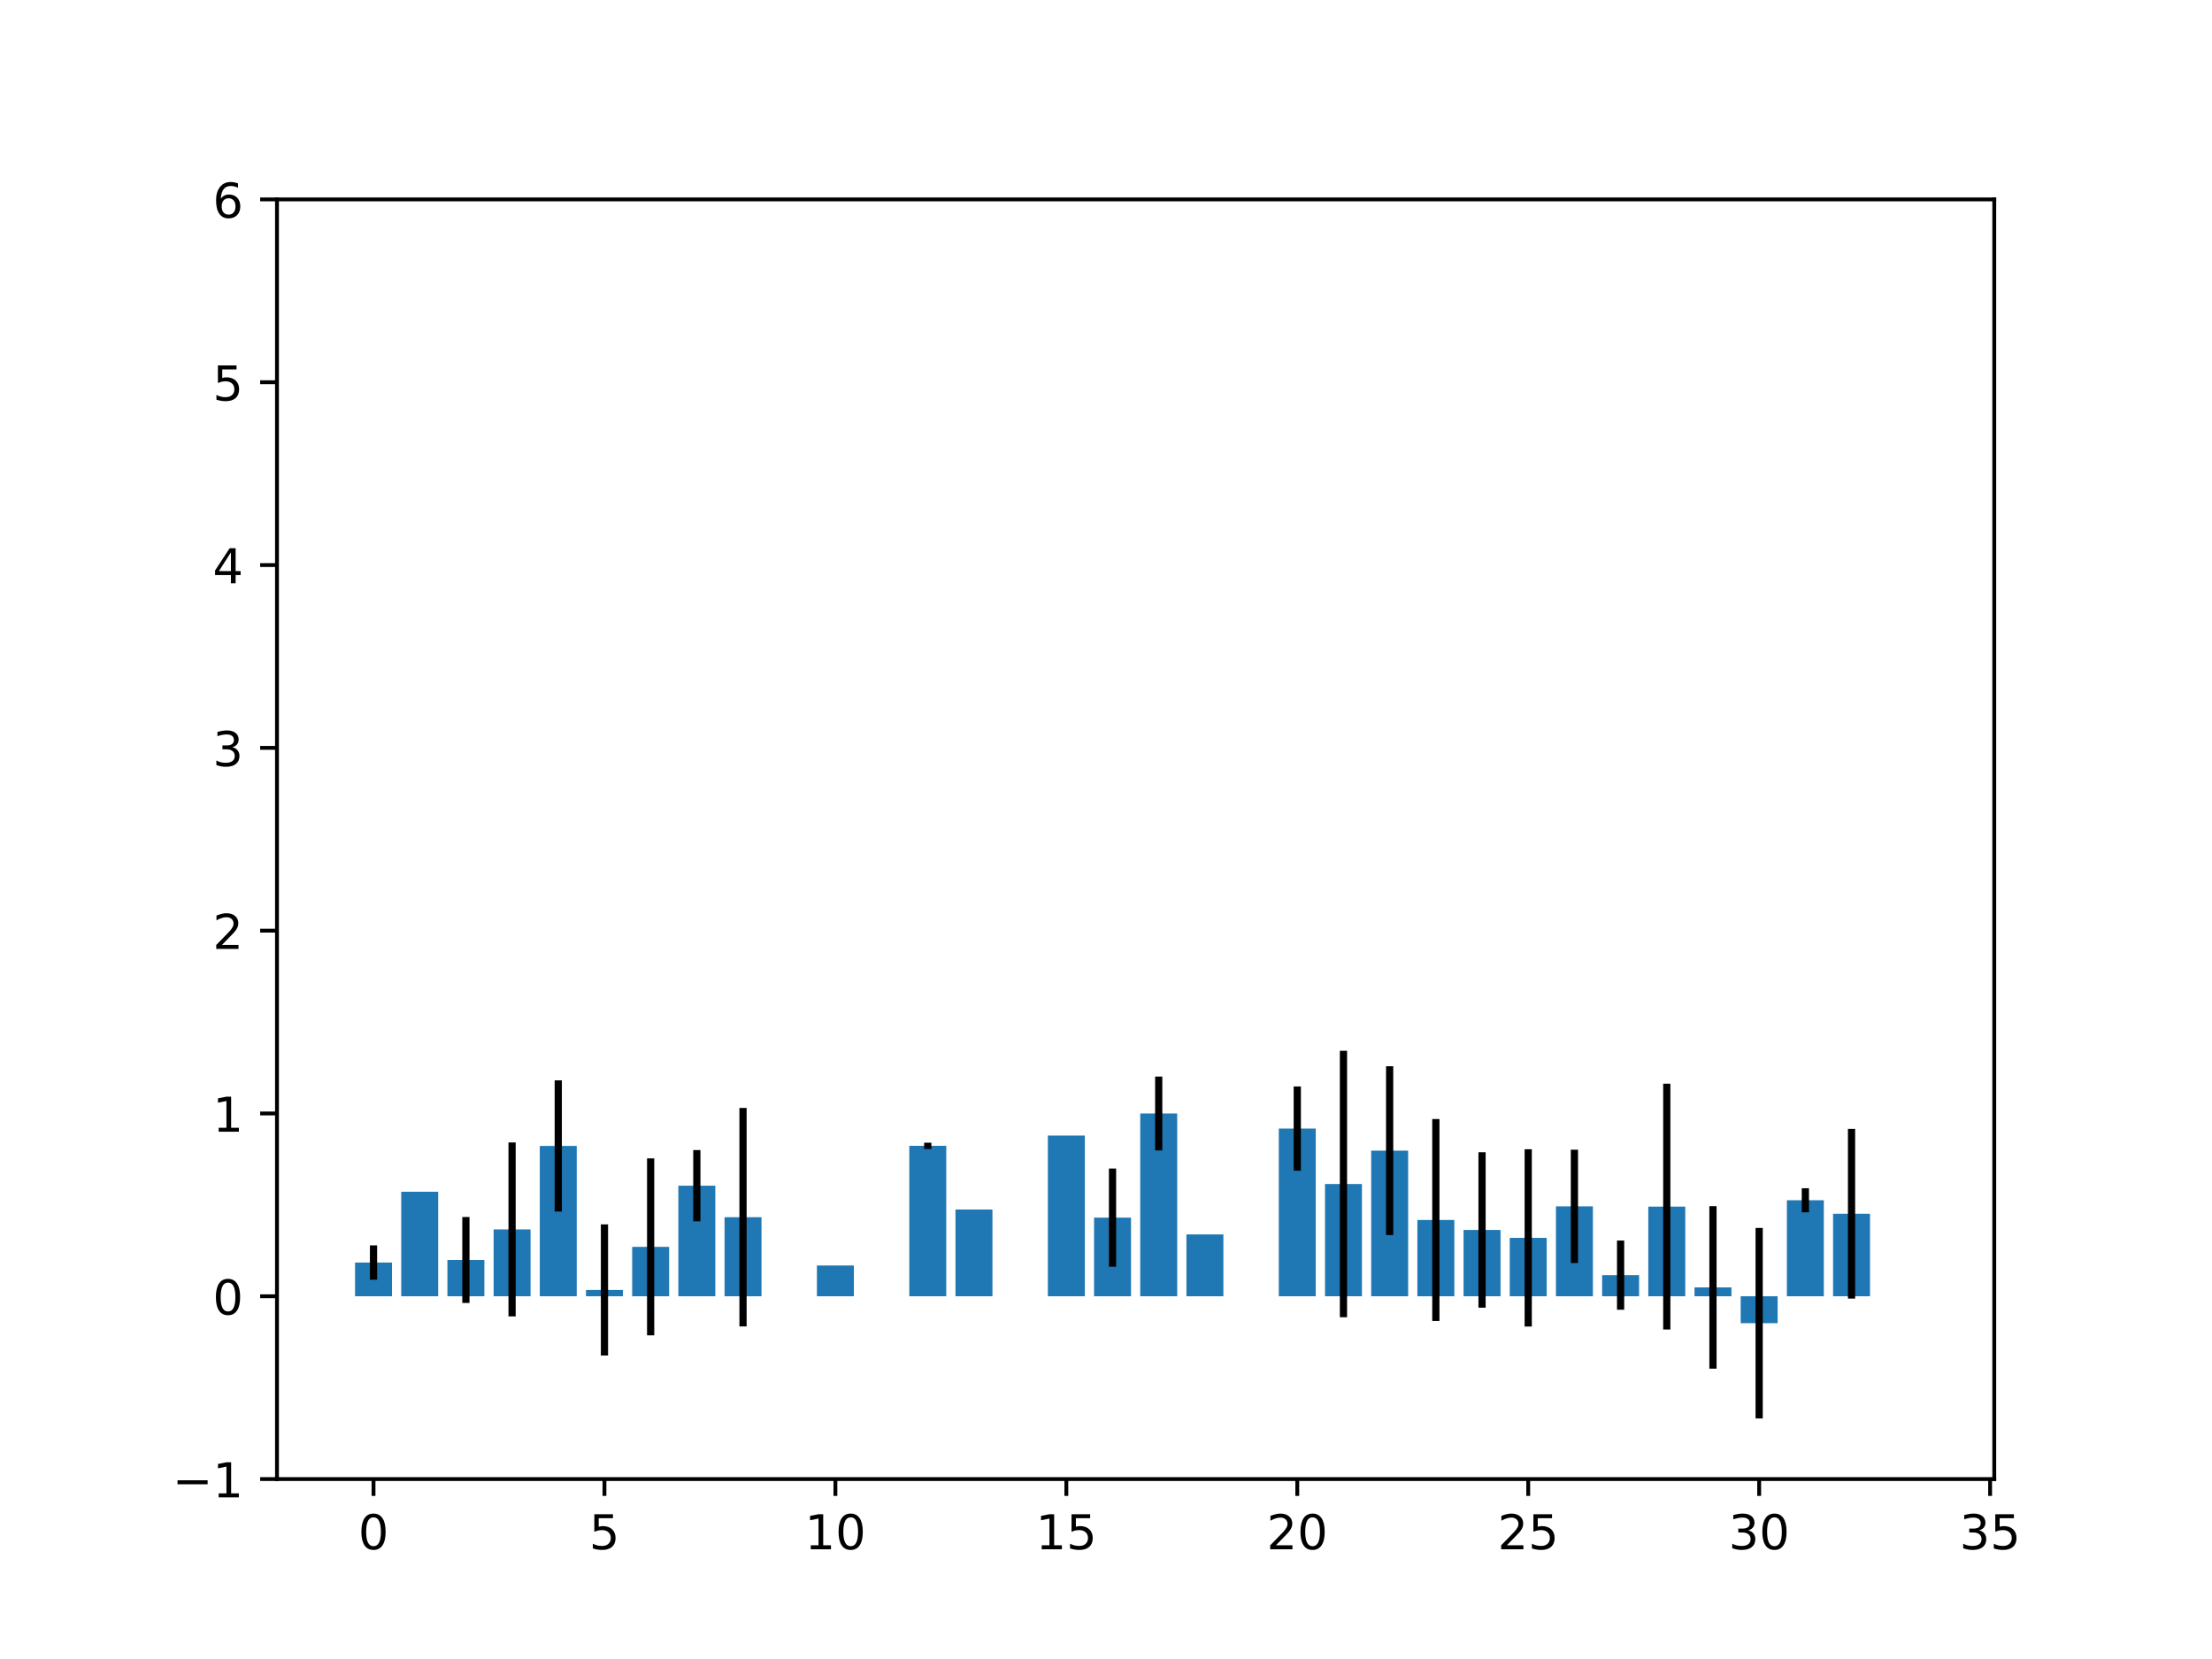 <?xml version="1.0" encoding="utf-8" standalone="no"?>
<!DOCTYPE svg PUBLIC "-//W3C//DTD SVG 1.1//EN"
  "http://www.w3.org/Graphics/SVG/1.1/DTD/svg11.dtd">
<!-- Created with matplotlib (http://matplotlib.org/) -->
<svg height="345pt" version="1.1" viewBox="0 0 460 345" width="460pt" xmlns="http://www.w3.org/2000/svg" xmlns:xlink="http://www.w3.org/1999/xlink">
 <defs>
  <style type="text/css">
*{stroke-linecap:butt;stroke-linejoin:round;}
  </style>
 </defs>
 <g id="figure_1">
  <g id="patch_1">
   <path d="M 0 345.6 
L 460.8 345.6 
L 460.8 0 
L 0 0 
z
" style="fill:#ffffff;"/>
  </g>
  <g id="axes_1">
   <g id="patch_2">
    <path d="M 57.6 307.584 
L 414.72 307.584 
L 414.72 41.472 
L 57.6 41.472 
z
" style="fill:#ffffff;"/>
   </g>
   <g id="patch_3">
    <path clip-path="url(#p56eb88163e)" d="M 73.833 269.568 
L 81.517 269.568 
L 81.517 262.554 
L 73.833 262.554 
z
" style="fill:#1f77b4;"/>
   </g>
   <g id="patch_4">
    <path clip-path="url(#p56eb88163e)" d="M 83.438 269.568 
L 91.122 269.568 
L 91.122 247.831 
L 83.438 247.831 
z
" style="fill:#1f77b4;"/>
   </g>
   <g id="patch_5">
    <path clip-path="url(#p56eb88163e)" d="M 93.043 269.568 
L 100.727 269.568 
L 100.727 262.017 
L 93.043 262.017 
z
" style="fill:#1f77b4;"/>
   </g>
   <g id="patch_6">
    <path clip-path="url(#p56eb88163e)" d="M 102.648 269.568 
L 110.332 269.568 
L 110.332 255.666 
L 102.648 255.666 
z
" style="fill:#1f77b4;"/>
   </g>
   <g id="patch_7">
    <path clip-path="url(#p56eb88163e)" d="M 112.253 269.568 
L 119.938 269.568 
L 119.938 238.304 
L 112.253 238.304 
z
" style="fill:#1f77b4;"/>
   </g>
   <g id="patch_8">
    <path clip-path="url(#p56eb88163e)" d="M 121.859 269.568 
L 129.543 269.568 
L 129.543 268.253 
L 121.859 268.253 
z
" style="fill:#1f77b4;"/>
   </g>
   <g id="patch_9">
    <path clip-path="url(#p56eb88163e)" d="M 131.464 269.568 
L 139.148 269.568 
L 139.148 259.295 
L 131.464 259.295 
z
" style="fill:#1f77b4;"/>
   </g>
   <g id="patch_10">
    <path clip-path="url(#p56eb88163e)" d="M 141.069 269.568 
L 148.753 269.568 
L 148.753 246.574 
L 141.069 246.574 
z
" style="fill:#1f77b4;"/>
   </g>
   <g id="patch_11">
    <path clip-path="url(#p56eb88163e)" d="M 150.674 269.568 
L 158.358 269.568 
L 158.358 253.124 
L 150.674 253.124 
z
" style="fill:#1f77b4;"/>
   </g>
   <g id="patch_12">
    <path clip-path="url(#p56eb88163e)" d="z
" style="fill:#1f77b4;"/>
   </g>
   <g id="patch_13">
    <path clip-path="url(#p56eb88163e)" d="M 169.884 269.568 
L 177.568 269.568 
L 177.568 263.169 
L 169.884 263.169 
z
" style="fill:#1f77b4;"/>
   </g>
   <g id="patch_14">
    <path clip-path="url(#p56eb88163e)" d="z
" style="fill:#1f77b4;"/>
   </g>
   <g id="patch_15">
    <path clip-path="url(#p56eb88163e)" d="M 189.095 269.568 
L 196.779 269.568 
L 196.779 238.281 
L 189.095 238.281 
z
" style="fill:#1f77b4;"/>
   </g>
   <g id="patch_16">
    <path clip-path="url(#p56eb88163e)" d="M 198.7 269.568 
L 206.384 269.568 
L 206.384 251.527 
L 198.7 251.527 
z
" style="fill:#1f77b4;"/>
   </g>
   <g id="patch_17">
    <path clip-path="url(#p56eb88163e)" d="z
" style="fill:#1f77b4;"/>
   </g>
   <g id="patch_18">
    <path clip-path="url(#p56eb88163e)" d="M 217.91 269.568 
L 225.594 269.568 
L 225.594 236.15 
L 217.91 236.15 
z
" style="fill:#1f77b4;"/>
   </g>
   <g id="patch_19">
    <path clip-path="url(#p56eb88163e)" d="M 227.515 269.568 
L 235.199 269.568 
L 235.199 253.217 
L 227.515 253.217 
z
" style="fill:#1f77b4;"/>
   </g>
   <g id="patch_20">
    <path clip-path="url(#p56eb88163e)" d="M 237.121 269.568 
L 244.805 269.568 
L 244.805 231.558 
L 237.121 231.558 
z
" style="fill:#1f77b4;"/>
   </g>
   <g id="patch_21">
    <path clip-path="url(#p56eb88163e)" d="M 246.726 269.568 
L 254.41 269.568 
L 254.41 256.708 
L 246.726 256.708 
z
" style="fill:#1f77b4;"/>
   </g>
   <g id="patch_22">
    <path clip-path="url(#p56eb88163e)" d="z
" style="fill:#1f77b4;"/>
   </g>
   <g id="patch_23">
    <path clip-path="url(#p56eb88163e)" d="M 265.936 269.568 
L 273.62 269.568 
L 273.62 234.693 
L 265.936 234.693 
z
" style="fill:#1f77b4;"/>
   </g>
   <g id="patch_24">
    <path clip-path="url(#p56eb88163e)" d="M 275.541 269.568 
L 283.225 269.568 
L 283.225 246.225 
L 275.541 246.225 
z
" style="fill:#1f77b4;"/>
   </g>
   <g id="patch_25">
    <path clip-path="url(#p56eb88163e)" d="M 285.146 269.568 
L 292.83 269.568 
L 292.83 239.283 
L 285.146 239.283 
z
" style="fill:#1f77b4;"/>
   </g>
   <g id="patch_26">
    <path clip-path="url(#p56eb88163e)" d="M 294.752 269.568 
L 302.436 269.568 
L 302.436 253.701 
L 294.752 253.701 
z
" style="fill:#1f77b4;"/>
   </g>
   <g id="patch_27">
    <path clip-path="url(#p56eb88163e)" d="M 304.357 269.568 
L 312.041 269.568 
L 312.041 255.778 
L 304.357 255.778 
z
" style="fill:#1f77b4;"/>
   </g>
   <g id="patch_28">
    <path clip-path="url(#p56eb88163e)" d="M 313.962 269.568 
L 321.646 269.568 
L 321.646 257.425 
L 313.962 257.425 
z
" style="fill:#1f77b4;"/>
   </g>
   <g id="patch_29">
    <path clip-path="url(#p56eb88163e)" d="M 323.567 269.568 
L 331.251 269.568 
L 331.251 250.871 
L 323.567 250.871 
z
" style="fill:#1f77b4;"/>
   </g>
   <g id="patch_30">
    <path clip-path="url(#p56eb88163e)" d="M 333.172 269.568 
L 340.856 269.568 
L 340.856 265.177 
L 333.172 265.177 
z
" style="fill:#1f77b4;"/>
   </g>
   <g id="patch_31">
    <path clip-path="url(#p56eb88163e)" d="M 342.777 269.568 
L 350.461 269.568 
L 350.461 250.925 
L 342.777 250.925 
z
" style="fill:#1f77b4;"/>
   </g>
   <g id="patch_32">
    <path clip-path="url(#p56eb88163e)" d="M 352.382 269.568 
L 360.067 269.568 
L 360.067 267.723 
L 352.382 267.723 
z
" style="fill:#1f77b4;"/>
   </g>
   <g id="patch_33">
    <path clip-path="url(#p56eb88163e)" d="M 361.988 269.568 
L 369.672 269.568 
L 369.672 275.167 
L 361.988 275.167 
z
" style="fill:#1f77b4;"/>
   </g>
   <g id="patch_34">
    <path clip-path="url(#p56eb88163e)" d="M 371.593 269.568 
L 379.277 269.568 
L 379.277 249.6 
L 371.593 249.6 
z
" style="fill:#1f77b4;"/>
   </g>
   <g id="patch_35">
    <path clip-path="url(#p56eb88163e)" d="M 381.198 269.568 
L 388.882 269.568 
L 388.882 252.409 
L 381.198 252.409 
z
" style="fill:#1f77b4;"/>
   </g>
   <g id="patch_36">
    <path clip-path="url(#p56eb88163e)" d="M 390.803 269.568 
L 398.487 269.568 
L 398.487 269.568 
L 390.803 269.568 
z
" style="fill:#1f77b4;"/>
   </g>
   <g id="matplotlib.axis_1">
    <g id="xtick_1">
     <g id="line2d_1">
      <defs>
       <path d="M 0 0 
L 0 3.5 
" id="m942a83e604" style="stroke:#000000;stroke-width:0.8;"/>
      </defs>
      <g>
       <use style="stroke:#000000;stroke-width:0.8;" x="77.675" xlink:href="#m942a83e604" y="307.584"/>
      </g>
     </g>
     <g id="text_1">
      <!-- 0 -->
      <defs>
       <path d="M 31.781 66.406 
Q 24.172 66.406 20.328 58.906 
Q 16.5 51.422 16.5 36.375 
Q 16.5 21.391 20.328 13.891 
Q 24.172 6.391 31.781 6.391 
Q 39.453 6.391 43.281 13.891 
Q 47.125 21.391 47.125 36.375 
Q 47.125 51.422 43.281 58.906 
Q 39.453 66.406 31.781 66.406 
z
M 31.781 74.219 
Q 44.047 74.219 50.516 64.516 
Q 56.984 54.828 56.984 36.375 
Q 56.984 17.969 50.516 8.266 
Q 44.047 -1.422 31.781 -1.422 
Q 19.531 -1.422 13.062 8.266 
Q 6.594 17.969 6.594 36.375 
Q 6.594 54.828 13.062 64.516 
Q 19.531 74.219 31.781 74.219 
z
" id="DejaVuSans-30"/>
      </defs>
      <g transform="translate(74.494 322.182)scale(0.1 -0.1)">
       <use xlink:href="#DejaVuSans-30"/>
      </g>
     </g>
    </g>
    <g id="xtick_2">
     <g id="line2d_2">
      <g>
       <use style="stroke:#000000;stroke-width:0.8;" x="125.701" xlink:href="#m942a83e604" y="307.584"/>
      </g>
     </g>
     <g id="text_2">
      <!-- 5 -->
      <defs>
       <path d="M 10.797 72.906 
L 49.516 72.906 
L 49.516 64.594 
L 19.828 64.594 
L 19.828 46.734 
Q 21.969 47.469 24.109 47.828 
Q 26.266 48.188 28.422 48.188 
Q 40.625 48.188 47.75 41.5 
Q 54.891 34.812 54.891 23.391 
Q 54.891 11.625 47.562 5.094 
Q 40.234 -1.422 26.906 -1.422 
Q 22.312 -1.422 17.547 -0.641 
Q 12.797 0.141 7.719 1.703 
L 7.719 11.625 
Q 12.109 9.234 16.797 8.062 
Q 21.484 6.891 26.703 6.891 
Q 35.156 6.891 40.078 11.328 
Q 45.016 15.766 45.016 23.391 
Q 45.016 31 40.078 35.438 
Q 35.156 39.891 26.703 39.891 
Q 22.75 39.891 18.812 39.016 
Q 14.891 38.141 10.797 36.281 
z
" id="DejaVuSans-35"/>
      </defs>
      <g transform="translate(122.519 322.182)scale(0.1 -0.1)">
       <use xlink:href="#DejaVuSans-35"/>
      </g>
     </g>
    </g>
    <g id="xtick_3">
     <g id="line2d_3">
      <g>
       <use style="stroke:#000000;stroke-width:0.8;" x="173.726" xlink:href="#m942a83e604" y="307.584"/>
      </g>
     </g>
     <g id="text_3">
      <!-- 10 -->
      <defs>
       <path d="M 12.406 8.297 
L 28.516 8.297 
L 28.516 63.922 
L 10.984 60.406 
L 10.984 69.391 
L 28.422 72.906 
L 38.281 72.906 
L 38.281 8.297 
L 54.391 8.297 
L 54.391 0 
L 12.406 0 
z
" id="DejaVuSans-31"/>
      </defs>
      <g transform="translate(167.364 322.182)scale(0.1 -0.1)">
       <use xlink:href="#DejaVuSans-31"/>
       <use x="63.623" xlink:href="#DejaVuSans-30"/>
      </g>
     </g>
    </g>
    <g id="xtick_4">
     <g id="line2d_4">
      <g>
       <use style="stroke:#000000;stroke-width:0.8;" x="221.752" xlink:href="#m942a83e604" y="307.584"/>
      </g>
     </g>
     <g id="text_4">
      <!-- 15 -->
      <g transform="translate(215.39 322.182)scale(0.1 -0.1)">
       <use xlink:href="#DejaVuSans-31"/>
       <use x="63.623" xlink:href="#DejaVuSans-35"/>
      </g>
     </g>
    </g>
    <g id="xtick_5">
     <g id="line2d_5">
      <g>
       <use style="stroke:#000000;stroke-width:0.8;" x="269.778" xlink:href="#m942a83e604" y="307.584"/>
      </g>
     </g>
     <g id="text_5">
      <!-- 20 -->
      <defs>
       <path d="M 19.188 8.297 
L 53.609 8.297 
L 53.609 0 
L 7.328 0 
L 7.328 8.297 
Q 12.938 14.109 22.625 23.891 
Q 32.328 33.688 34.812 36.531 
Q 39.547 41.844 41.422 45.531 
Q 43.312 49.219 43.312 52.781 
Q 43.312 58.594 39.234 62.25 
Q 35.156 65.922 28.609 65.922 
Q 23.969 65.922 18.812 64.312 
Q 13.672 62.703 7.812 59.422 
L 7.812 69.391 
Q 13.766 71.781 18.938 73 
Q 24.125 74.219 28.422 74.219 
Q 39.75 74.219 46.484 68.547 
Q 53.219 62.891 53.219 53.422 
Q 53.219 48.922 51.531 44.891 
Q 49.859 40.875 45.406 35.406 
Q 44.188 33.984 37.641 27.219 
Q 31.109 20.453 19.188 8.297 
z
" id="DejaVuSans-32"/>
      </defs>
      <g transform="translate(263.416 322.182)scale(0.1 -0.1)">
       <use xlink:href="#DejaVuSans-32"/>
       <use x="63.623" xlink:href="#DejaVuSans-30"/>
      </g>
     </g>
    </g>
    <g id="xtick_6">
     <g id="line2d_6">
      <g>
       <use style="stroke:#000000;stroke-width:0.8;" x="317.804" xlink:href="#m942a83e604" y="307.584"/>
      </g>
     </g>
     <g id="text_6">
      <!-- 25 -->
      <g transform="translate(311.441 322.182)scale(0.1 -0.1)">
       <use xlink:href="#DejaVuSans-32"/>
       <use x="63.623" xlink:href="#DejaVuSans-35"/>
      </g>
     </g>
    </g>
    <g id="xtick_7">
     <g id="line2d_7">
      <g>
       <use style="stroke:#000000;stroke-width:0.8;" x="365.83" xlink:href="#m942a83e604" y="307.584"/>
      </g>
     </g>
     <g id="text_7">
      <!-- 30 -->
      <defs>
       <path d="M 40.578 39.312 
Q 47.656 37.797 51.625 33 
Q 55.609 28.219 55.609 21.188 
Q 55.609 10.406 48.188 4.484 
Q 40.766 -1.422 27.094 -1.422 
Q 22.516 -1.422 17.656 -0.516 
Q 12.797 0.391 7.625 2.203 
L 7.625 11.719 
Q 11.719 9.328 16.594 8.109 
Q 21.484 6.891 26.812 6.891 
Q 36.078 6.891 40.938 10.547 
Q 45.797 14.203 45.797 21.188 
Q 45.797 27.641 41.281 31.266 
Q 36.766 34.906 28.719 34.906 
L 20.219 34.906 
L 20.219 43.016 
L 29.109 43.016 
Q 36.375 43.016 40.234 45.922 
Q 44.094 48.828 44.094 54.297 
Q 44.094 59.906 40.109 62.906 
Q 36.141 65.922 28.719 65.922 
Q 24.656 65.922 20.016 65.031 
Q 15.375 64.156 9.812 62.312 
L 9.812 71.094 
Q 15.438 72.656 20.344 73.438 
Q 25.25 74.219 29.594 74.219 
Q 40.828 74.219 47.359 69.109 
Q 53.906 64.016 53.906 55.328 
Q 53.906 49.266 50.438 45.094 
Q 46.969 40.922 40.578 39.312 
z
" id="DejaVuSans-33"/>
      </defs>
      <g transform="translate(359.467 322.182)scale(0.1 -0.1)">
       <use xlink:href="#DejaVuSans-33"/>
       <use x="63.623" xlink:href="#DejaVuSans-30"/>
      </g>
     </g>
    </g>
    <g id="xtick_8">
     <g id="line2d_8">
      <g>
       <use style="stroke:#000000;stroke-width:0.8;" x="413.856" xlink:href="#m942a83e604" y="307.584"/>
      </g>
     </g>
     <g id="text_8">
      <!-- 35 -->
      <g transform="translate(407.493 322.182)scale(0.1 -0.1)">
       <use xlink:href="#DejaVuSans-33"/>
       <use x="63.623" xlink:href="#DejaVuSans-35"/>
      </g>
     </g>
    </g>
   </g>
   <g id="matplotlib.axis_2">
    <g id="ytick_1">
     <g id="line2d_9">
      <defs>
       <path d="M 0 0 
L -3.5 0 
" id="m073b2d197c" style="stroke:#000000;stroke-width:0.8;"/>
      </defs>
      <g>
       <use style="stroke:#000000;stroke-width:0.8;" x="57.6" xlink:href="#m073b2d197c" y="307.584"/>
      </g>
     </g>
     <g id="text_9">
      <!-- −1 -->
      <defs>
       <path d="M 10.594 35.5 
L 73.188 35.5 
L 73.188 27.203 
L 10.594 27.203 
z
" id="DejaVuSans-2212"/>
      </defs>
      <g transform="translate(35.858 311.383)scale(0.1 -0.1)">
       <use xlink:href="#DejaVuSans-2212"/>
       <use x="83.789" xlink:href="#DejaVuSans-31"/>
      </g>
     </g>
    </g>
    <g id="ytick_2">
     <g id="line2d_10">
      <g>
       <use style="stroke:#000000;stroke-width:0.8;" x="57.6" xlink:href="#m073b2d197c" y="269.568"/>
      </g>
     </g>
     <g id="text_10">
      <!-- 0 -->
      <g transform="translate(44.237 273.367)scale(0.1 -0.1)">
       <use xlink:href="#DejaVuSans-30"/>
      </g>
     </g>
    </g>
    <g id="ytick_3">
     <g id="line2d_11">
      <g>
       <use style="stroke:#000000;stroke-width:0.8;" x="57.6" xlink:href="#m073b2d197c" y="231.552"/>
      </g>
     </g>
     <g id="text_11">
      <!-- 1 -->
      <g transform="translate(44.237 235.351)scale(0.1 -0.1)">
       <use xlink:href="#DejaVuSans-31"/>
      </g>
     </g>
    </g>
    <g id="ytick_4">
     <g id="line2d_12">
      <g>
       <use style="stroke:#000000;stroke-width:0.8;" x="57.6" xlink:href="#m073b2d197c" y="193.536"/>
      </g>
     </g>
     <g id="text_12">
      <!-- 2 -->
      <g transform="translate(44.237 197.335)scale(0.1 -0.1)">
       <use xlink:href="#DejaVuSans-32"/>
      </g>
     </g>
    </g>
    <g id="ytick_5">
     <g id="line2d_13">
      <g>
       <use style="stroke:#000000;stroke-width:0.8;" x="57.6" xlink:href="#m073b2d197c" y="155.52"/>
      </g>
     </g>
     <g id="text_13">
      <!-- 3 -->
      <g transform="translate(44.237 159.319)scale(0.1 -0.1)">
       <use xlink:href="#DejaVuSans-33"/>
      </g>
     </g>
    </g>
    <g id="ytick_6">
     <g id="line2d_14">
      <g>
       <use style="stroke:#000000;stroke-width:0.8;" x="57.6" xlink:href="#m073b2d197c" y="117.504"/>
      </g>
     </g>
     <g id="text_14">
      <!-- 4 -->
      <defs>
       <path d="M 37.797 64.312 
L 12.891 25.391 
L 37.797 25.391 
z
M 35.203 72.906 
L 47.609 72.906 
L 47.609 25.391 
L 58.016 25.391 
L 58.016 17.188 
L 47.609 17.188 
L 47.609 0 
L 37.797 0 
L 37.797 17.188 
L 4.891 17.188 
L 4.891 26.703 
z
" id="DejaVuSans-34"/>
      </defs>
      <g transform="translate(44.237 121.303)scale(0.1 -0.1)">
       <use xlink:href="#DejaVuSans-34"/>
      </g>
     </g>
    </g>
    <g id="ytick_7">
     <g id="line2d_15">
      <g>
       <use style="stroke:#000000;stroke-width:0.8;" x="57.6" xlink:href="#m073b2d197c" y="79.488"/>
      </g>
     </g>
     <g id="text_15">
      <!-- 5 -->
      <g transform="translate(44.237 83.287)scale(0.1 -0.1)">
       <use xlink:href="#DejaVuSans-35"/>
      </g>
     </g>
    </g>
    <g id="ytick_8">
     <g id="line2d_16">
      <g>
       <use style="stroke:#000000;stroke-width:0.8;" x="57.6" xlink:href="#m073b2d197c" y="41.472"/>
      </g>
     </g>
     <g id="text_16">
      <!-- 6 -->
      <defs>
       <path d="M 33.016 40.375 
Q 26.375 40.375 22.484 35.828 
Q 18.609 31.297 18.609 23.391 
Q 18.609 15.531 22.484 10.953 
Q 26.375 6.391 33.016 6.391 
Q 39.656 6.391 43.531 10.953 
Q 47.406 15.531 47.406 23.391 
Q 47.406 31.297 43.531 35.828 
Q 39.656 40.375 33.016 40.375 
z
M 52.594 71.297 
L 52.594 62.312 
Q 48.875 64.062 45.094 64.984 
Q 41.312 65.922 37.594 65.922 
Q 27.828 65.922 22.672 59.328 
Q 17.531 52.734 16.797 39.406 
Q 19.672 43.656 24.016 45.922 
Q 28.375 48.188 33.594 48.188 
Q 44.578 48.188 50.953 41.516 
Q 57.328 34.859 57.328 23.391 
Q 57.328 12.156 50.688 5.359 
Q 44.047 -1.422 33.016 -1.422 
Q 20.359 -1.422 13.672 8.266 
Q 6.984 17.969 6.984 36.375 
Q 6.984 53.656 15.188 63.938 
Q 23.391 74.219 37.203 74.219 
Q 40.922 74.219 44.703 73.484 
Q 48.484 72.75 52.594 71.297 
z
" id="DejaVuSans-36"/>
      </defs>
      <g transform="translate(44.237 45.271)scale(0.1 -0.1)">
       <use xlink:href="#DejaVuSans-36"/>
      </g>
     </g>
    </g>
   </g>
   <g id="LineCollection_1">
    <path clip-path="url(#p56eb88163e)" d="M 77.675 266.125 
L 77.675 258.984 
" style="fill:none;stroke:#000000;stroke-width:1.5;"/>
    <path clip-path="url(#p56eb88163e)" d="M 96.885 270.954 
L 96.885 253.081 
" style="fill:none;stroke:#000000;stroke-width:1.5;"/>
    <path clip-path="url(#p56eb88163e)" d="M 106.49 273.753 
L 106.49 237.579 
" style="fill:none;stroke:#000000;stroke-width:1.5;"/>
    <path clip-path="url(#p56eb88163e)" d="M 116.095 251.94 
L 116.095 224.669 
" style="fill:none;stroke:#000000;stroke-width:1.5;"/>
    <path clip-path="url(#p56eb88163e)" d="M 125.701 281.884 
L 125.701 254.622 
" style="fill:none;stroke:#000000;stroke-width:1.5;"/>
    <path clip-path="url(#p56eb88163e)" d="M 135.306 277.697 
L 135.306 240.893 
" style="fill:none;stroke:#000000;stroke-width:1.5;"/>
    <path clip-path="url(#p56eb88163e)" d="M 144.911 253.98 
L 144.911 239.167 
" style="fill:none;stroke:#000000;stroke-width:1.5;"/>
    <path clip-path="url(#p56eb88163e)" d="M 154.516 275.846 
L 154.516 230.402 
" style="fill:none;stroke:#000000;stroke-width:1.5;"/>
    <path clip-path="url(#p56eb88163e)" d="M 192.937 238.939 
L 192.937 237.624 
" style="fill:none;stroke:#000000;stroke-width:1.5;"/>
    <path clip-path="url(#p56eb88163e)" d="M 231.357 263.426 
L 231.357 243.009 
" style="fill:none;stroke:#000000;stroke-width:1.5;"/>
    <path clip-path="url(#p56eb88163e)" d="M 240.963 239.233 
L 240.963 223.884 
" style="fill:none;stroke:#000000;stroke-width:1.5;"/>
    <path clip-path="url(#p56eb88163e)" d="M 269.778 243.453 
L 269.778 225.934 
" style="fill:none;stroke:#000000;stroke-width:1.5;"/>
    <path clip-path="url(#p56eb88163e)" d="M 279.383 273.928 
L 279.383 218.523 
" style="fill:none;stroke:#000000;stroke-width:1.5;"/>
    <path clip-path="url(#p56eb88163e)" d="M 288.988 256.84 
L 288.988 221.727 
" style="fill:none;stroke:#000000;stroke-width:1.5;"/>
    <path clip-path="url(#p56eb88163e)" d="M 298.594 274.695 
L 298.594 232.707 
" style="fill:none;stroke:#000000;stroke-width:1.5;"/>
    <path clip-path="url(#p56eb88163e)" d="M 308.199 271.939 
L 308.199 239.617 
" style="fill:none;stroke:#000000;stroke-width:1.5;"/>
    <path clip-path="url(#p56eb88163e)" d="M 317.804 275.863 
L 317.804 238.986 
" style="fill:none;stroke:#000000;stroke-width:1.5;"/>
    <path clip-path="url(#p56eb88163e)" d="M 327.409 262.648 
L 327.409 239.094 
" style="fill:none;stroke:#000000;stroke-width:1.5;"/>
    <path clip-path="url(#p56eb88163e)" d="M 337.014 272.368 
L 337.014 257.985 
" style="fill:none;stroke:#000000;stroke-width:1.5;"/>
    <path clip-path="url(#p56eb88163e)" d="M 346.619 276.483 
L 346.619 225.368 
" style="fill:none;stroke:#000000;stroke-width:1.5;"/>
    <path clip-path="url(#p56eb88163e)" d="M 356.225 284.622 
L 356.225 250.824 
" style="fill:none;stroke:#000000;stroke-width:1.5;"/>
    <path clip-path="url(#p56eb88163e)" d="M 365.83 294.981 
L 365.83 255.352 
" style="fill:none;stroke:#000000;stroke-width:1.5;"/>
    <path clip-path="url(#p56eb88163e)" d="M 375.435 252.106 
L 375.435 247.094 
" style="fill:none;stroke:#000000;stroke-width:1.5;"/>
    <path clip-path="url(#p56eb88163e)" d="M 385.04 270.056 
L 385.04 234.762 
" style="fill:none;stroke:#000000;stroke-width:1.5;"/>
    <path clip-path="url(#p56eb88163e)" d="M 394.645 269.568 
L 394.645 269.568 
" style="fill:none;stroke:#000000;stroke-width:1.5;"/>
   </g>
   <g id="patch_37">
    <path d="M 57.6 307.584 
L 57.6 41.472 
" style="fill:none;stroke:#000000;stroke-linecap:square;stroke-linejoin:miter;stroke-width:0.8;"/>
   </g>
   <g id="patch_38">
    <path d="M 414.72 307.584 
L 414.72 41.472 
" style="fill:none;stroke:#000000;stroke-linecap:square;stroke-linejoin:miter;stroke-width:0.8;"/>
   </g>
   <g id="patch_39">
    <path d="M 57.6 307.584 
L 414.72 307.584 
" style="fill:none;stroke:#000000;stroke-linecap:square;stroke-linejoin:miter;stroke-width:0.8;"/>
   </g>
   <g id="patch_40">
    <path d="M 57.6 41.472 
L 414.72 41.472 
" style="fill:none;stroke:#000000;stroke-linecap:square;stroke-linejoin:miter;stroke-width:0.8;"/>
   </g>
  </g>
 </g>
 <defs>
  <clipPath id="p56eb88163e">
   <rect height="266.112" width="357.12" x="57.6" y="41.472"/>
  </clipPath>
 </defs>
</svg>
